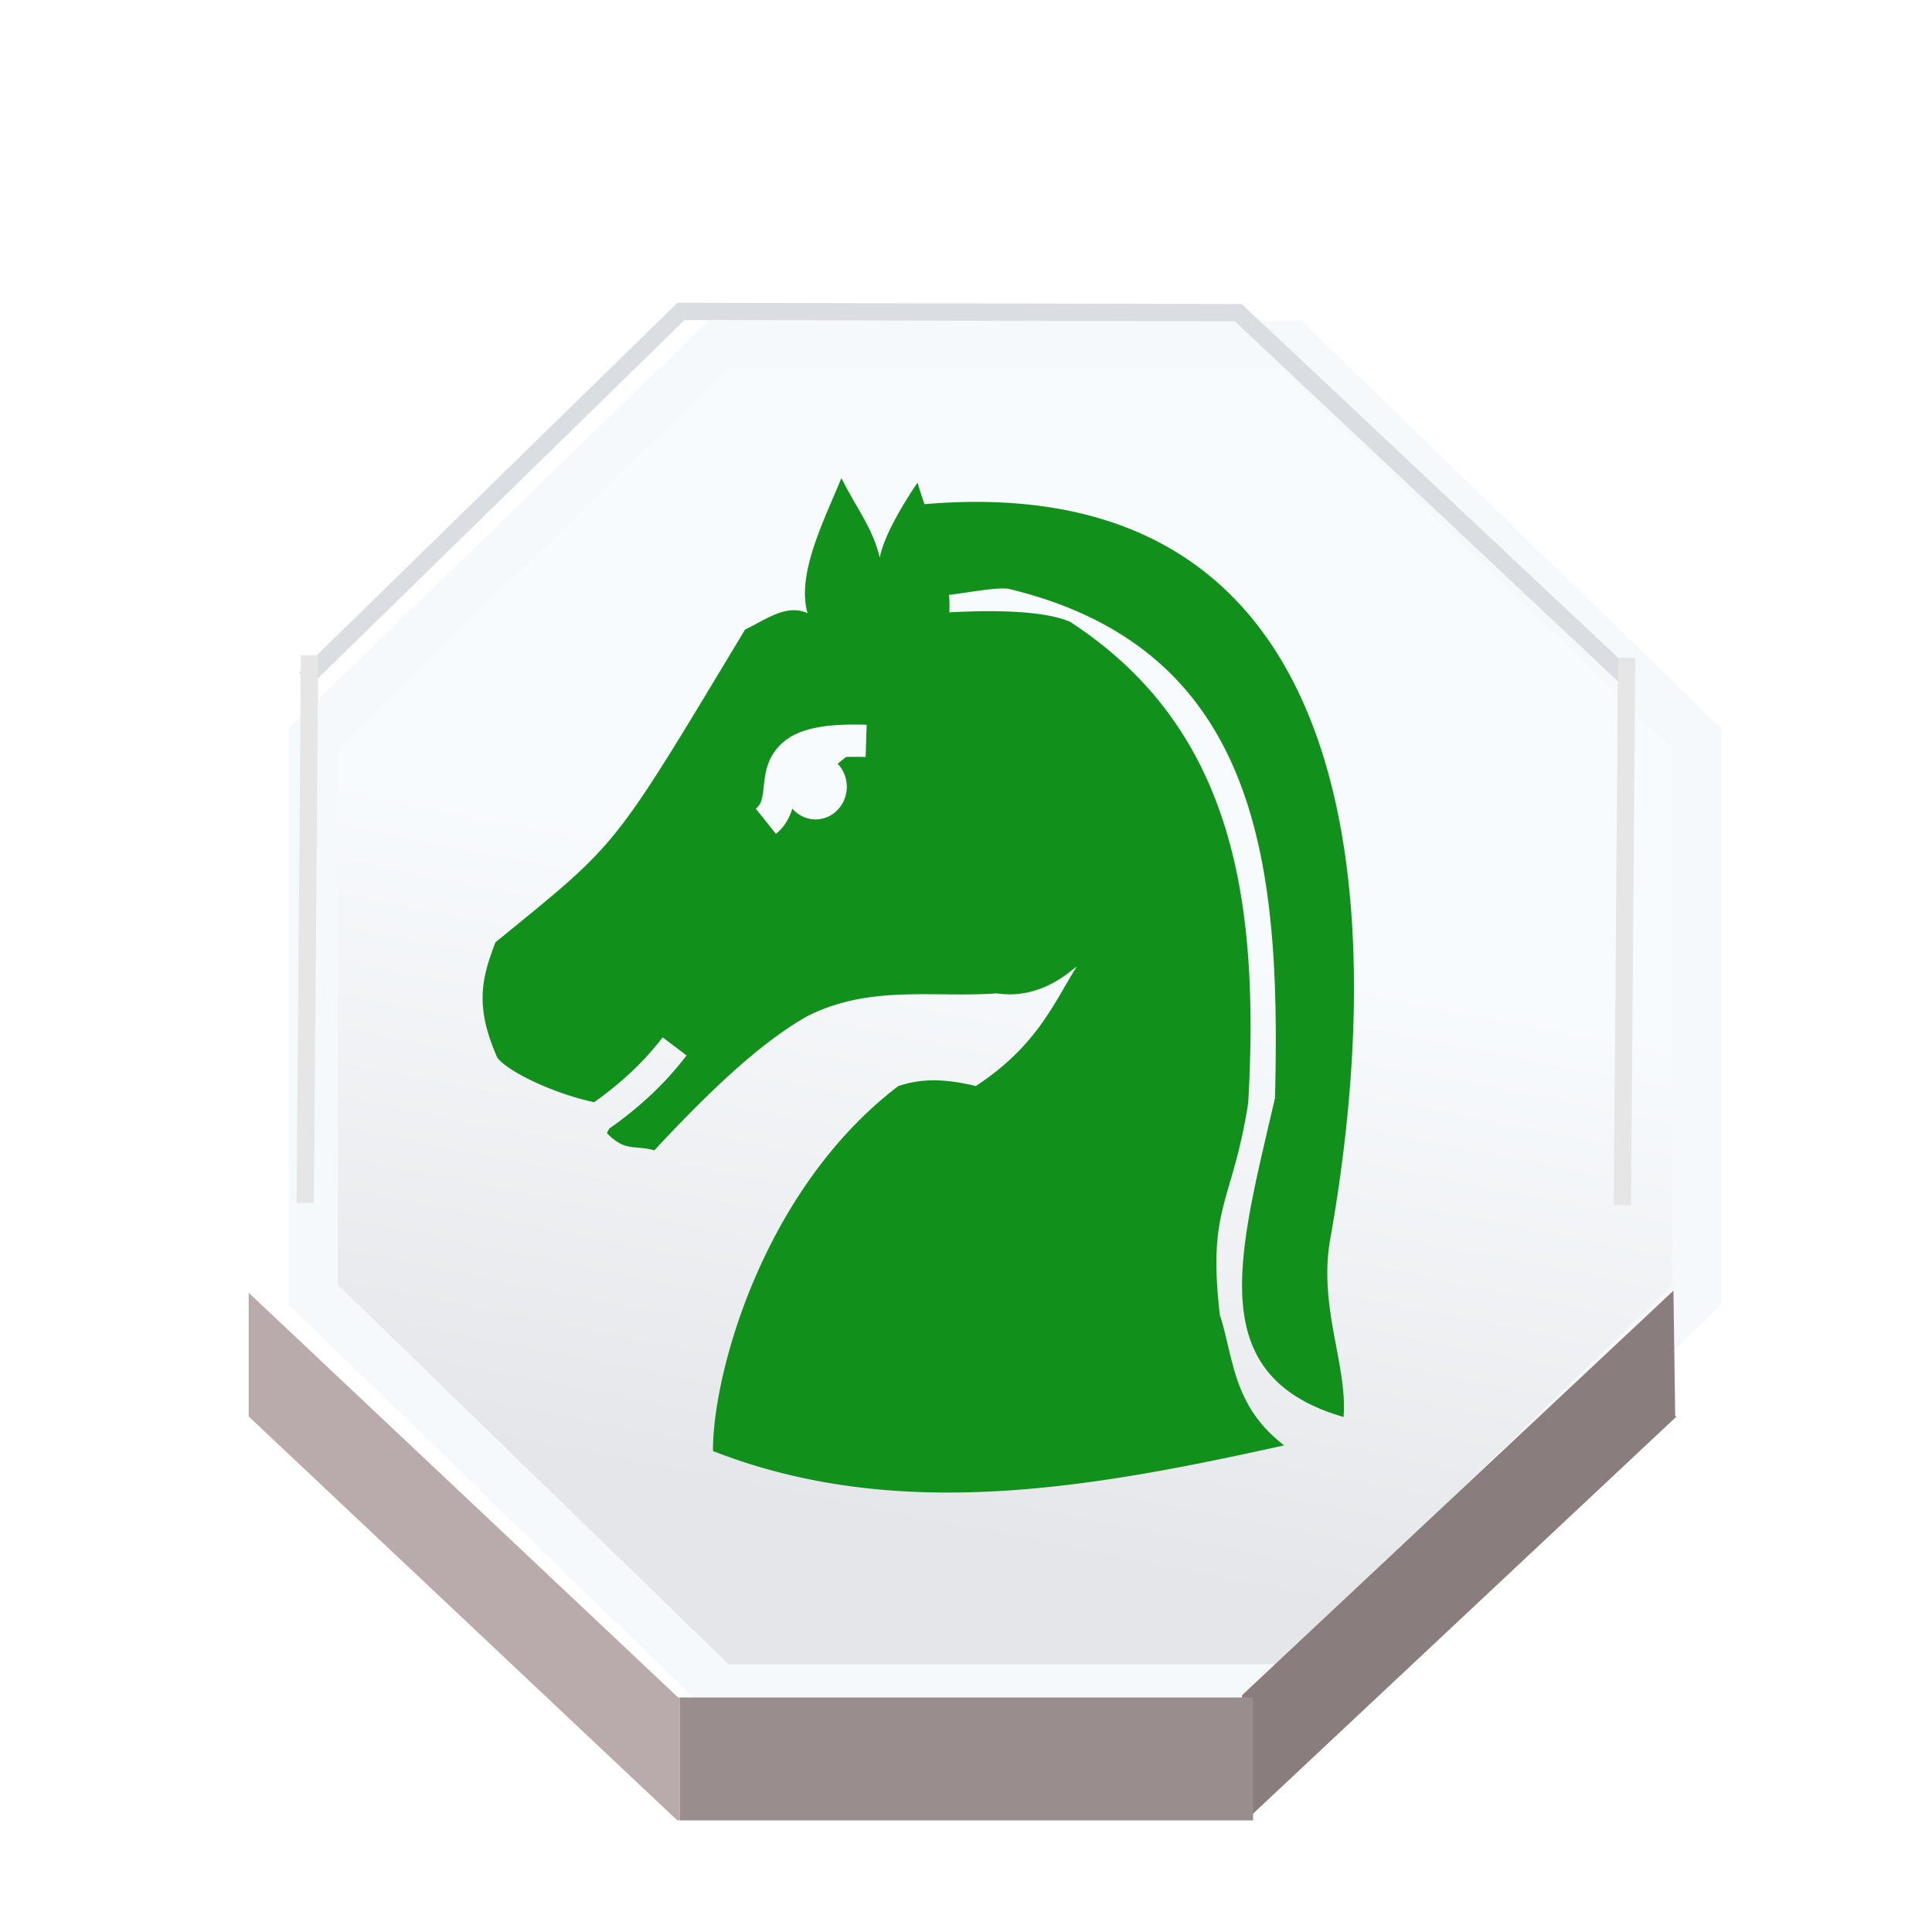 <?xml version="1.0" encoding="UTF-8" standalone="no"?>
<svg
   xmlns:dc="http://purl.org/dc/elements/1.1/"
   xmlns:cc="http://creativecommons.org/ns#"
   xmlns:rdf="http://www.w3.org/1999/02/22-rdf-syntax-ns#"
   xmlns:svg="http://www.w3.org/2000/svg"
   xmlns="http://www.w3.org/2000/svg"
   xmlns:xlink="http://www.w3.org/1999/xlink"
   xmlns:sodipodi="http://sodipodi.sourceforge.net/DTD/sodipodi-0.dtd"
   xmlns:inkscape="http://www.inkscape.org/namespaces/inkscape"
   width="92"
   height="92"
   id="svg2"
   version="1.1"
   inkscape:version="1.0 (4035a4fb49, 2020-05-01)"
   sodipodi:docname="blue_horse.svg">
  <defs
     id="defs10">
    <linearGradient
       inkscape:collect="always"
       id="linearGradient3671">
      <stop
         style="stop-color:#e5e6e9;stop-opacity:1"
         offset="0"
         id="stop3667" />
      <stop
         style="stop-color:#f8fbfd;stop-opacity:1"
         offset="1"
         id="stop3669" />
    </linearGradient>
    <filter
       height="1.5"
       width="1.5"
       y="0"
       x="0"
       id="f1"
       color-interpolation-filters="sRGB">
      <feOffset
         id="feOffset3039"
         dy="0"
         dx="1"
         in="SourceAlpha"
         result="offOut" />
      <feGaussianBlur
         id="feGaussianBlur3041"
         stdDeviation="1"
         in="offOut"
         result="blurOut" />
      <!--
      <feBlend in="SourceGraphic" in2="blurOut" mode="normal" />
-->
    </filter>
    <linearGradient
       y2="1"
       x2="0"
       y1="0"
       x1="0"
       id="grad1">
      <stop
         id="stop3034"
         style="stop-color:rgb(255,255,255);stop-opacity:0.6"
         offset="20%" />
      <stop
         id="stop3036"
         style="stop-color:rgb(220,0,0);stop-opacity:0.5"
         offset="50%" />
    </linearGradient>
    <linearGradient
       y2="1"
       x2="0"
       y1="0"
       x1="0"
       id="grad0">
      <stop
         id="stop3029"
         style="stop-color:rgb(0,0,0);stop-opacity:0.3"
         offset="20%" />
      <stop
         id="stop3031"
         style="stop-color:rgb(0,0,0);stop-opacity:0.6"
         offset="100%" />
    </linearGradient>
    <inkscape:path-effect
       effect="mirror_symmetry"
       start_point="274.213,350.551"
       end_point="273.503,477.302"
       center_point="273.858,413.926"
       id="path-effect4557-0-4"
       is_visible="true"
       mode="free"
       discard_orig_path="false"
       fuse_paths="true"
       oposite_fuse="false" />
    <filter
       style="color-interpolation-filters:sRGB;"
       inkscape:label="Drop Shadow"
       id="filter18479">
      <feFlood
         flood-opacity="1"
         flood-color="rgb(91,93,90)"
         result="flood"
         id="feFlood18469" />
      <feComposite
         in="flood"
         in2="SourceGraphic"
         operator="in"
         result="composite1"
         id="feComposite18471" />
      <feGaussianBlur
         in="composite1"
         stdDeviation="0"
         result="blur"
         id="feGaussianBlur18473" />
      <feOffset
         dx="0"
         dy="4"
         result="offset"
         id="feOffset18475" />
      <feComposite
         in="SourceGraphic"
         in2="offset"
         operator="over"
         result="composite2"
         id="feComposite18477" />
    </filter>
    <filter
       style="color-interpolation-filters:sRGB"
       inkscape:label="Drop Shadow"
       id="filter18479-1">
      <feFlood
         flood-opacity="1"
         flood-color="rgb(91,93,90)"
         result="flood"
         id="feFlood18469-6" />
      <feComposite
         in="flood"
         in2="SourceGraphic"
         operator="in"
         result="composite1"
         id="feComposite18471-2" />
      <feGaussianBlur
         in="composite1"
         stdDeviation="0"
         result="blur"
         id="feGaussianBlur18473-4" />
      <feOffset
         dx="0"
         dy="4"
         result="offset"
         id="feOffset18475-8" />
      <feComposite
         in="SourceGraphic"
         in2="offset"
         operator="over"
         result="composite2"
         id="feComposite18477-8" />
    </filter>
    <filter
       style="color-interpolation-filters:sRGB;"
       inkscape:label="Drop Shadow"
       id="filter3592">
      <feFlood
         flood-opacity="0.498"
         flood-color="rgb(0,0,0)"
         result="flood"
         id="feFlood3582" />
      <feComposite
         in="flood"
         in2="SourceGraphic"
         operator="in"
         result="composite1"
         id="feComposite3584" />
      <feGaussianBlur
         in="composite1"
         stdDeviation="1"
         result="blur"
         id="feGaussianBlur3586" />
      <feOffset
         dx="-1.38778e-16"
         dy="4"
         result="offset"
         id="feOffset3588" />
      <feComposite
         in="SourceGraphic"
         in2="offset"
         operator="over"
         result="composite2"
         id="feComposite3590" />
    </filter>
    <linearGradient
       inkscape:collect="always"
       xlink:href="#linearGradient3671"
       id="linearGradient3673"
       x1="324.016"
       y1="636.05"
       x2="330.455"
       y2="604.455"
       gradientUnits="userSpaceOnUse"
       spreadMethod="pad" />
    <filter
       style="color-interpolation-filters:sRGB;"
       inkscape:label="Drop Shadow"
       id="filter3858">
      <feFlood
         flood-opacity="0.498"
         flood-color="rgb(211,214,221)"
         result="flood"
         id="feFlood3848" />
      <feComposite
         in="flood"
         in2="SourceGraphic"
         operator="in"
         result="composite1"
         id="feComposite3850" />
      <feGaussianBlur
         in="composite1"
         stdDeviation="0.5"
         result="blur"
         id="feGaussianBlur3852" />
      <feOffset
         dx="-1.38778e-16"
         dy="1"
         result="offset"
         id="feOffset3854" />
      <feComposite
         in="SourceGraphic"
         in2="offset"
         operator="over"
         result="composite2"
         id="feComposite3856" />
    </filter>
    <filter
       style="color-interpolation-filters:sRGB;"
       inkscape:label="Drop Shadow"
       id="filter4473">
      <feFlood
         flood-opacity="0.498"
         flood-color="rgb(0,0,0)"
         result="flood"
         id="feFlood4463" />
      <feComposite
         in="flood"
         in2="SourceGraphic"
         operator="in"
         result="composite1"
         id="feComposite4465" />
      <feGaussianBlur
         in="composite1"
         stdDeviation="1"
         result="blur"
         id="feGaussianBlur4467" />
      <feOffset
         dx="1.9"
         dy="4"
         result="offset"
         id="feOffset4469" />
      <feComposite
         in="SourceGraphic"
         in2="offset"
         operator="over"
         result="composite2"
         id="feComposite4471" />
    </filter>
    <filter
       style="color-interpolation-filters:sRGB;"
       inkscape:label="Drop Shadow"
       id="filter5784">
      <feFlood
         flood-opacity="0.498"
         flood-color="rgb(0,0,0)"
         result="flood"
         id="feFlood5774" />
      <feComposite
         in="flood"
         in2="SourceGraphic"
         operator="out"
         result="composite1"
         id="feComposite5776" />
      <feGaussianBlur
         in="composite1"
         stdDeviation="2"
         result="blur"
         id="feGaussianBlur5778" />
      <feOffset
         dx="-6.38378e-16"
         dy="-2.41474e-15"
         result="offset"
         id="feOffset5780" />
      <feComposite
         in="offset"
         in2="SourceGraphic"
         operator="atop"
         result="composite2"
         id="feComposite5782" />
    </filter>
    <filter
       style="color-interpolation-filters:sRGB;"
       inkscape:label="Drop Shadow"
       id="filter5909">
      <feFlood
         flood-opacity="0.498"
         flood-color="rgb(0,0,0)"
         result="flood"
         id="feFlood5899" />
      <feComposite
         in="flood"
         in2="SourceGraphic"
         operator="out"
         result="composite1"
         id="feComposite5901" />
      <feGaussianBlur
         in="composite1"
         stdDeviation="2"
         result="blur"
         id="feGaussianBlur5903" />
      <feOffset
         dx="-6.38378e-16"
         dy="-2.41474e-15"
         result="offset"
         id="feOffset5905" />
      <feComposite
         in="offset"
         in2="SourceGraphic"
         operator="atop"
         result="composite2"
         id="feComposite5907" />
    </filter>
    <filter
       style="color-interpolation-filters:sRGB;"
       inkscape:label="Drop Shadow"
       id="filter6983">
      <feFlood
         flood-opacity="0.498"
         flood-color="rgb(0,0,0)"
         result="flood"
         id="feFlood6973" />
      <feComposite
         in="flood"
         in2="SourceGraphic"
         operator="out"
         result="composite1"
         id="feComposite6975" />
      <feGaussianBlur
         in="composite1"
         stdDeviation="1"
         result="blur"
         id="feGaussianBlur6977" />
      <feOffset
         dx="-6.38378e-16"
         dy="1.8"
         result="offset"
         id="feOffset6979" />
      <feComposite
         in="offset"
         in2="SourceGraphic"
         operator="atop"
         result="composite2"
         id="feComposite6981" />
    </filter>
    <filter
       style="color-interpolation-filters:sRGB;"
       inkscape:label="Drop Shadow"
       id="filter7360">
      <feFlood
         flood-opacity="0.498"
         flood-color="rgb(0,0,0)"
         result="flood"
         id="feFlood7350" />
      <feComposite
         in="flood"
         in2="SourceGraphic"
         operator="out"
         result="composite1"
         id="feComposite7352" />
      <feGaussianBlur
         in="composite1"
         stdDeviation="1"
         result="blur"
         id="feGaussianBlur7354" />
      <feOffset
         dx="-6.38378e-16"
         dy="1"
         result="offset"
         id="feOffset7356" />
      <feComposite
         in="offset"
         in2="SourceGraphic"
         operator="atop"
         result="composite2"
         id="feComposite7358" />
    </filter>
    <filter
       style="color-interpolation-filters:sRGB;"
       inkscape:label="Drop Shadow"
       id="filter2469">
      <feFlood
         flood-opacity="0.498"
         flood-color="rgb(0,0,0)"
         result="flood"
         id="feFlood2459" />
      <feComposite
         in="flood"
         in2="SourceGraphic"
         operator="out"
         result="composite1"
         id="feComposite2461" />
      <feGaussianBlur
         in="composite1"
         stdDeviation="1"
         result="blur"
         id="feGaussianBlur2463" />
      <feOffset
         dx="-6.38378e-16"
         dy="0.8"
         result="offset"
         id="feOffset2465" />
      <feComposite
         in="offset"
         in2="SourceGraphic"
         operator="atop"
         result="composite2"
         id="feComposite2467" />
    </filter>
    <filter
       style="color-interpolation-filters:sRGB;"
       inkscape:label="Drop Shadow"
       id="filter2740">
      <feFlood
         flood-opacity="0.498"
         flood-color="rgb(0,0,0)"
         result="flood"
         id="feFlood2730" />
      <feComposite
         in="flood"
         in2="SourceGraphic"
         operator="out"
         result="composite1"
         id="feComposite2732" />
      <feGaussianBlur
         in="composite1"
         stdDeviation="1"
         result="blur"
         id="feGaussianBlur2734" />
      <feOffset
         dx="-6.38378e-16"
         dy="0.8"
         result="offset"
         id="feOffset2736" />
      <feComposite
         in="offset"
         in2="SourceGraphic"
         operator="atop"
         result="composite2"
         id="feComposite2738" />
    </filter>
    <filter
       style="color-interpolation-filters:sRGB"
       inkscape:label="Drop Shadow"
       id="filter6830">
      <feFlood
         flood-opacity="0.498"
         flood-color="rgb(0,0,0)"
         result="flood"
         id="feFlood6820" />
      <feComposite
         in="flood"
         in2="SourceGraphic"
         operator="out"
         result="composite1"
         id="feComposite6822" />
      <feGaussianBlur
         in="composite1"
         stdDeviation="1"
         result="blur"
         id="feGaussianBlur6824" />
      <feOffset
         dx="0"
         dy="1.5"
         result="offset"
         id="feOffset6826" />
      <feComposite
         in="offset"
         in2="SourceGraphic"
         operator="atop"
         result="composite2"
         id="feComposite6828" />
    </filter>
  </defs>
  <sodipodi:namedview
     pagecolor="#ffffff"
     bordercolor="#666666"
     borderopacity="1"
     objecttolerance="10"
     gridtolerance="10"
     guidetolerance="10"
     inkscape:pageopacity="0"
     inkscape:pageshadow="2"
     inkscape:window-width="1920"
     inkscape:window-height="1017"
     id="namedview8"
     showgrid="false"
     inkscape:zoom="11.313708"
     inkscape:cx="54.04828"
     inkscape:cy="51.500986"
     inkscape:window-x="-8"
     inkscape:window-y="-8"
     inkscape:window-maximized="1"
     inkscape:current-layer="layer1"
     fit-margin-top="0"
     fit-margin-left="0"
     fit-margin-right="0"
     fit-margin-bottom="0"
     inkscape:pagecheckerboard="true"
     showguides="false"
     inkscape:snap-global="false"
     inkscape:document-rotation="0" />
  <g
     inkscape:groupmode="layer"
     id="layer1"
     inkscape:label="Background"
     style="display:inline">
    <g
       transform="translate(-122.648,-947.923)"
       style="font-style:normal;font-weight:normal;font-size:40px;line-height:125%;font-family:Sans;letter-spacing:0px;word-spacing:0px;fill:#b40000;fill-opacity:1;stroke:none"
       id="text2985-2" />
    <g
       id="g34055"
       transform="matrix(0.921,0,0,0.921,3.618,3.618)">
      <g
         transform="translate(-0.371,2.657)"
         id="g7021">
        <polygon
           id="polygon3242"
           points="289.651,594.574 309.773,574.451 338.232,574.451 358.359,594.574 358.359,623.037 358.295,623.102 338.232,643.16 309.855,643.16 309.773,643.16 289.651,623.037 "
           style="fill:url(#linearGradient3673);fill-opacity:1;stroke:#f6f9fb;stroke-width:2.44;stroke-opacity:0.996;filter:url(#filter4473)"
           transform="matrix(1.041,0,0,1.011,-290.865,-573.582)" />
        <g
           id="g2351"
           style="fill:#b9abab;fill-opacity:1"
           transform="matrix(0.895,0,0,0.895,5.12,4.836)">
          <g
             id="g2776"
             style="filter:url(#filter3592)">
            <polygon
               transform="matrix(1.258,-0.018,0.016,1.147,-373.731,-650.445)"
               id="polygon3244"
               points="358.295,623.102 358.299,623.105 358.299,629.414 358.342,629.457 338.461,649.334 338.232,649.334 338.232,643.246 338.232,643.16 "
               style="fill:#877a7a;fill-opacity:0.969;stroke:none" />
            <polygon
               id="polygon3246"
               points="309.867,649.406 309.855,649.406 309.855,649.262 309.855,643.246 309.855,643.16 338.232,643.16 338.232,643.246 338.232,649.334 338.232,649.406 338.176,649.406 "
               style="fill:#9a8d8d;fill-opacity:1;stroke:none"
               transform="matrix(1.167,0,0,1.137,-332.024,-649.972)" />
            <polygon
               transform="matrix(1.233,0,0,1.162,-352.468,-666.048)"
               id="polygon3248"
               points="309.727,649.262 289.651,629.186 289.651,623.037 309.773,643.16 309.855,643.16 309.855,643.246 309.855,649.262 "
               style="fill:#b9abab;fill-opacity:1;stroke:none" />
          </g>
        </g>
        <polygon
           id="polygon3252"
           points="358.359,594.574 358.359,623.037 358.295,623.102 338.232,643.16 309.855,643.16 309.773,643.16 289.651,623.037 289.651,594.574 309.773,574.451 338.232,574.451 "
           style="fill:none;stroke:none;stroke-width:0.25"
           transform="matrix(1.04,0,0,1.04,-290.698,-590.467)" />
        <polyline
           id="polyline3254"
           points="289.651,623.037 289.651,629.186 289.651,629.342    "
           style="fill:none;stroke:none;stroke-width:0.25"
           transform="matrix(1.04,0,0,1.04,-290.698,-590.467)" />
        <polyline
           id="polyline3256"
           points="309.855,643.246 309.855,649.262 309.855,649.406      309.855,649.549    "
           style="fill:none;stroke:none;stroke-width:0.25"
           transform="matrix(1.04,0,0,1.04,-290.698,-590.467)" />
        <polyline
           id="polyline3258"
           points="338.232,643.246 338.232,649.334 338.232,649.406      338.232,649.549    "
           style="fill:none;stroke:none;stroke-width:0.25"
           transform="matrix(1.04,0,0,1.04,-290.698,-590.467)" />
        <line
           id="line3260"
           y2="64.192"
           x2="81.972"
           y1="57.63"
           x1="81.972"
           style="fill:none;stroke:none;stroke-width:0.26;stroke-miterlimit:4;stroke-dasharray:none" />
        <polyline
           id="polyline3262"
           points="289.589,629.125 289.651,629.186 309.727,649.262    "
           style="fill:none;stroke:none;stroke-width:0.25;stroke-miterlimit:4;stroke-dasharray:none"
           transform="matrix(1.04,0,0,1.04,-290.698,-590.467)" />
        <polyline
           id="polyline3264"
           points="338.461,649.334 358.342,629.457 358.41,629.385    "
           style="fill:none;stroke:none;stroke-width:0.25;stroke-miterlimit:4;stroke-dasharray:none"
           transform="matrix(1.04,0,0,1.04,-290.698,-590.467)" />
        <line
           id="line3266"
           y2="84.986"
           x2="61.042"
           y1="84.986"
           x1="31.598"
           style="fill:none;stroke:none;stroke-width:0.26;stroke-miterlimit:4;stroke-dasharray:none" />
        <path
           style="display:inline;fill:none;fill-opacity:0;fill-rule:evenodd;stroke:#dadde2;stroke-width:1px;stroke-linecap:butt;stroke-linejoin:miter;stroke-opacity:1;filter:url(#filter3858)"
           d="M 7.93,25.455 29.644,4.229 61.838,4.302 84.423,25.528"
           id="path3703-3"
           inkscape:connector-curvature="0"
           sodipodi:nodetypes="cccc"
           transform="matrix(0.895,0,0,0.895,5.12,4.836)" />
        <path
           style="fill:none;fill-rule:evenodd;stroke:#e6e6e6;stroke-width:0.895px;stroke-linecap:butt;stroke-linejoin:miter;stroke-opacity:1"
           d="M 12.449,27.299 12.225,55.61"
           id="path4475"
           inkscape:connector-curvature="0" />
        <path
           style="display:inline;fill:none;fill-rule:evenodd;stroke:#e6e6e6;stroke-width:0.895px;stroke-linecap:butt;stroke-linejoin:miter;stroke-opacity:1"
           d="M 80.549,27.418 80.325,55.728"
           id="path4475-2"
           inkscape:connector-curvature="0" />
      </g>
    </g>
    <g
       transform="matrix(1.534,0,0,1.534,73.282,-41.301)"
       id="g4496"
       style="display:inline;fill:#112d94;fill-opacity:1;filter:url(#filter6830)">
      <path
         id="path10969"
         style="fill:#11911c;fill-opacity:1;stroke:none;stroke-width:0.306;stroke-linecap:butt;stroke-linejoin:miter;stroke-miterlimit:4;stroke-dasharray:none;stroke-opacity:1"
         d="m 41.119,17.174 c -0.877,2.13 -2.133,4.575 -1.613,6.434 -0.991,-0.463 -1.982,0.301 -2.973,0.779 -6.402,10.626 -5.941,10.04 -11.885,14.889 -0.633,1.664 -1.017,3.011 0.09,5.494 0.511,0.675 2.712,1.721 4.609,2.119 1.269,-0.901 2.396,-1.944 3.26,-3.088 l 1.139,0.859 c -0.976,1.293 -2.233,2.477 -3.676,3.482 -0.046,0.076 -0.105,0.173 -0.109,0.229 0.888,0.9 1.303,0.54 2.25,0.811 2.529,-2.718 5.004,-5.107 7.295,-6.395 3.002,-1.504 6.002,-0.865 9.004,-1.08 2.235,0.333 3.666,-1.244 3.807,-1.262 -1.079,1.699 -1.858,3.742 -4.797,5.674 -1.813,-0.437 -2.828,-0.276 -3.691,0 -6.492,4.956 -8.852,13.805 -8.824,17.379 8.759,3.423 17.959,1.776 27.193,-0.27 -2.453,-1.892 -2.384,-4.099 -3.061,-6.213 -0.604,-5.168 0.592,-5.265 1.35,-10.086 0.536,-9.616 -0.665,-17.827 -8.479,-22.91 -1.405,-0.617 -4.267,-0.531 -5.75,-0.453 0.012,-0.285 0.006,-0.562 -0.014,-0.832 0.905,-0.103 2.143,-0.356 2.801,-0.295 12.047,2.87 12.996,13.225 12.717,24.254 -1.741,7.528 -3.454,13.226 3.264,15.184 0.199,-2.446 -1.207,-5.25 -0.635,-8.463 2.668,-14.99 2.188,-36.829 -19.318,-34.998 -0.113,-0.337 -0.231,-0.67 -0.324,-1.021 -0.01,-0.01 -1.572,2.249 -1.803,3.57 -0.335,-1.416 -1.123,-2.373 -1.826,-3.791 z m 0.17,11.74 c 0.317,-0.01 0.66,-0.008 1.033,0.004 l -0.025,0.768 -0.025,0.768 c -0.344,-0.011 -0.653,-0.012 -0.93,-0.002 l -0.402,0.322 a 1.486,1.555 0 0 1 0.033,0.037 1.486,1.555 0 0 1 0.068,0.08 1.486,1.555 0 0 1 0.061,0.084 1.486,1.555 0 0 1 0.057,0.088 1.486,1.555 0 0 1 0.049,0.094 1.486,1.555 0 0 1 0.043,0.094 1.486,1.555 0 0 1 0.039,0.1 1.486,1.555 0 0 1 0.029,0.102 1.486,1.555 0 0 1 0.025,0.102 1.486,1.555 0 0 1 0.018,0.105 1.486,1.555 0 0 1 0.01,0.105 1.486,1.555 0 0 1 0.004,0.105 1.486,1.555 0 0 1 0,0.004 1.486,1.555 0 0 1 -0.004,0.105 1.486,1.555 0 0 1 -0.01,0.105 1.486,1.555 0 0 1 -0.018,0.105 1.486,1.555 0 0 1 -0.025,0.102 1.486,1.555 0 0 1 -0.029,0.102 1.486,1.555 0 0 1 -0.039,0.1 1.486,1.555 0 0 1 -0.043,0.096 1.486,1.555 0 0 1 -0.051,0.092 1.486,1.555 0 0 1 -0.055,0.088 1.486,1.555 0 0 1 -0.061,0.084 1.486,1.555 0 0 1 -0.068,0.08 1.486,1.555 0 0 1 -0.07,0.076 1.486,1.555 0 0 1 -0.076,0.068 1.486,1.555 0 0 1 -0.082,0.064 1.486,1.555 0 0 1 -0.084,0.059 1.486,1.555 0 0 1 -0.088,0.051 1.486,1.555 0 0 1 -0.092,0.045 1.486,1.555 0 0 1 -0.096,0.039 1.486,1.555 0 0 1 -0.096,0.033 1.486,1.555 0 0 1 -0.098,0.023 1.486,1.555 0 0 1 -0.102,0.02 1.486,1.555 0 0 1 -0.1,0.01 1.486,1.555 0 0 1 -0.102,0.004 1.486,1.555 0 0 1 -0.027,0 1.486,1.555 0 0 1 -0.102,-0.006 1.486,1.555 0 0 1 -0.102,-0.014 1.486,1.555 0 0 1 -0.1,-0.02 1.486,1.555 0 0 1 -0.098,-0.027 1.486,1.555 0 0 1 -0.096,-0.033 1.486,1.555 0 0 1 -0.094,-0.041 1.486,1.555 0 0 1 -0.09,-0.047 1.486,1.555 0 0 1 -0.088,-0.053 1.486,1.555 0 0 1 -0.084,-0.061 1.486,1.555 0 0 1 -0.078,-0.066 1.486,1.555 0 0 1 -0.076,-0.07 1.486,1.555 0 0 1 -0.07,-0.076 c -0.127,0.415 -0.355,0.859 -0.781,1.201 l -0.479,-0.598 -0.48,-0.6 c 0.214,-0.172 0.274,-0.338 0.334,-0.693 0.06,-0.356 0.058,-0.854 0.248,-1.418 0.19,-0.564 0.664,-1.164 1.426,-1.486 0.572,-0.241 1.285,-0.373 2.236,-0.402 z"
         transform="matrix(0.652,0,0,0.652,-48.462,29.067)" />
      <g
         id="g10960"
         style="opacity:1;fill:#112d94;fill-opacity:1" />
    </g>
  </g>
  <g
     inkscape:groupmode="layer"
     id="layer2"
     inkscape:label="Symbol"
     style="display:inline" />
</svg>
